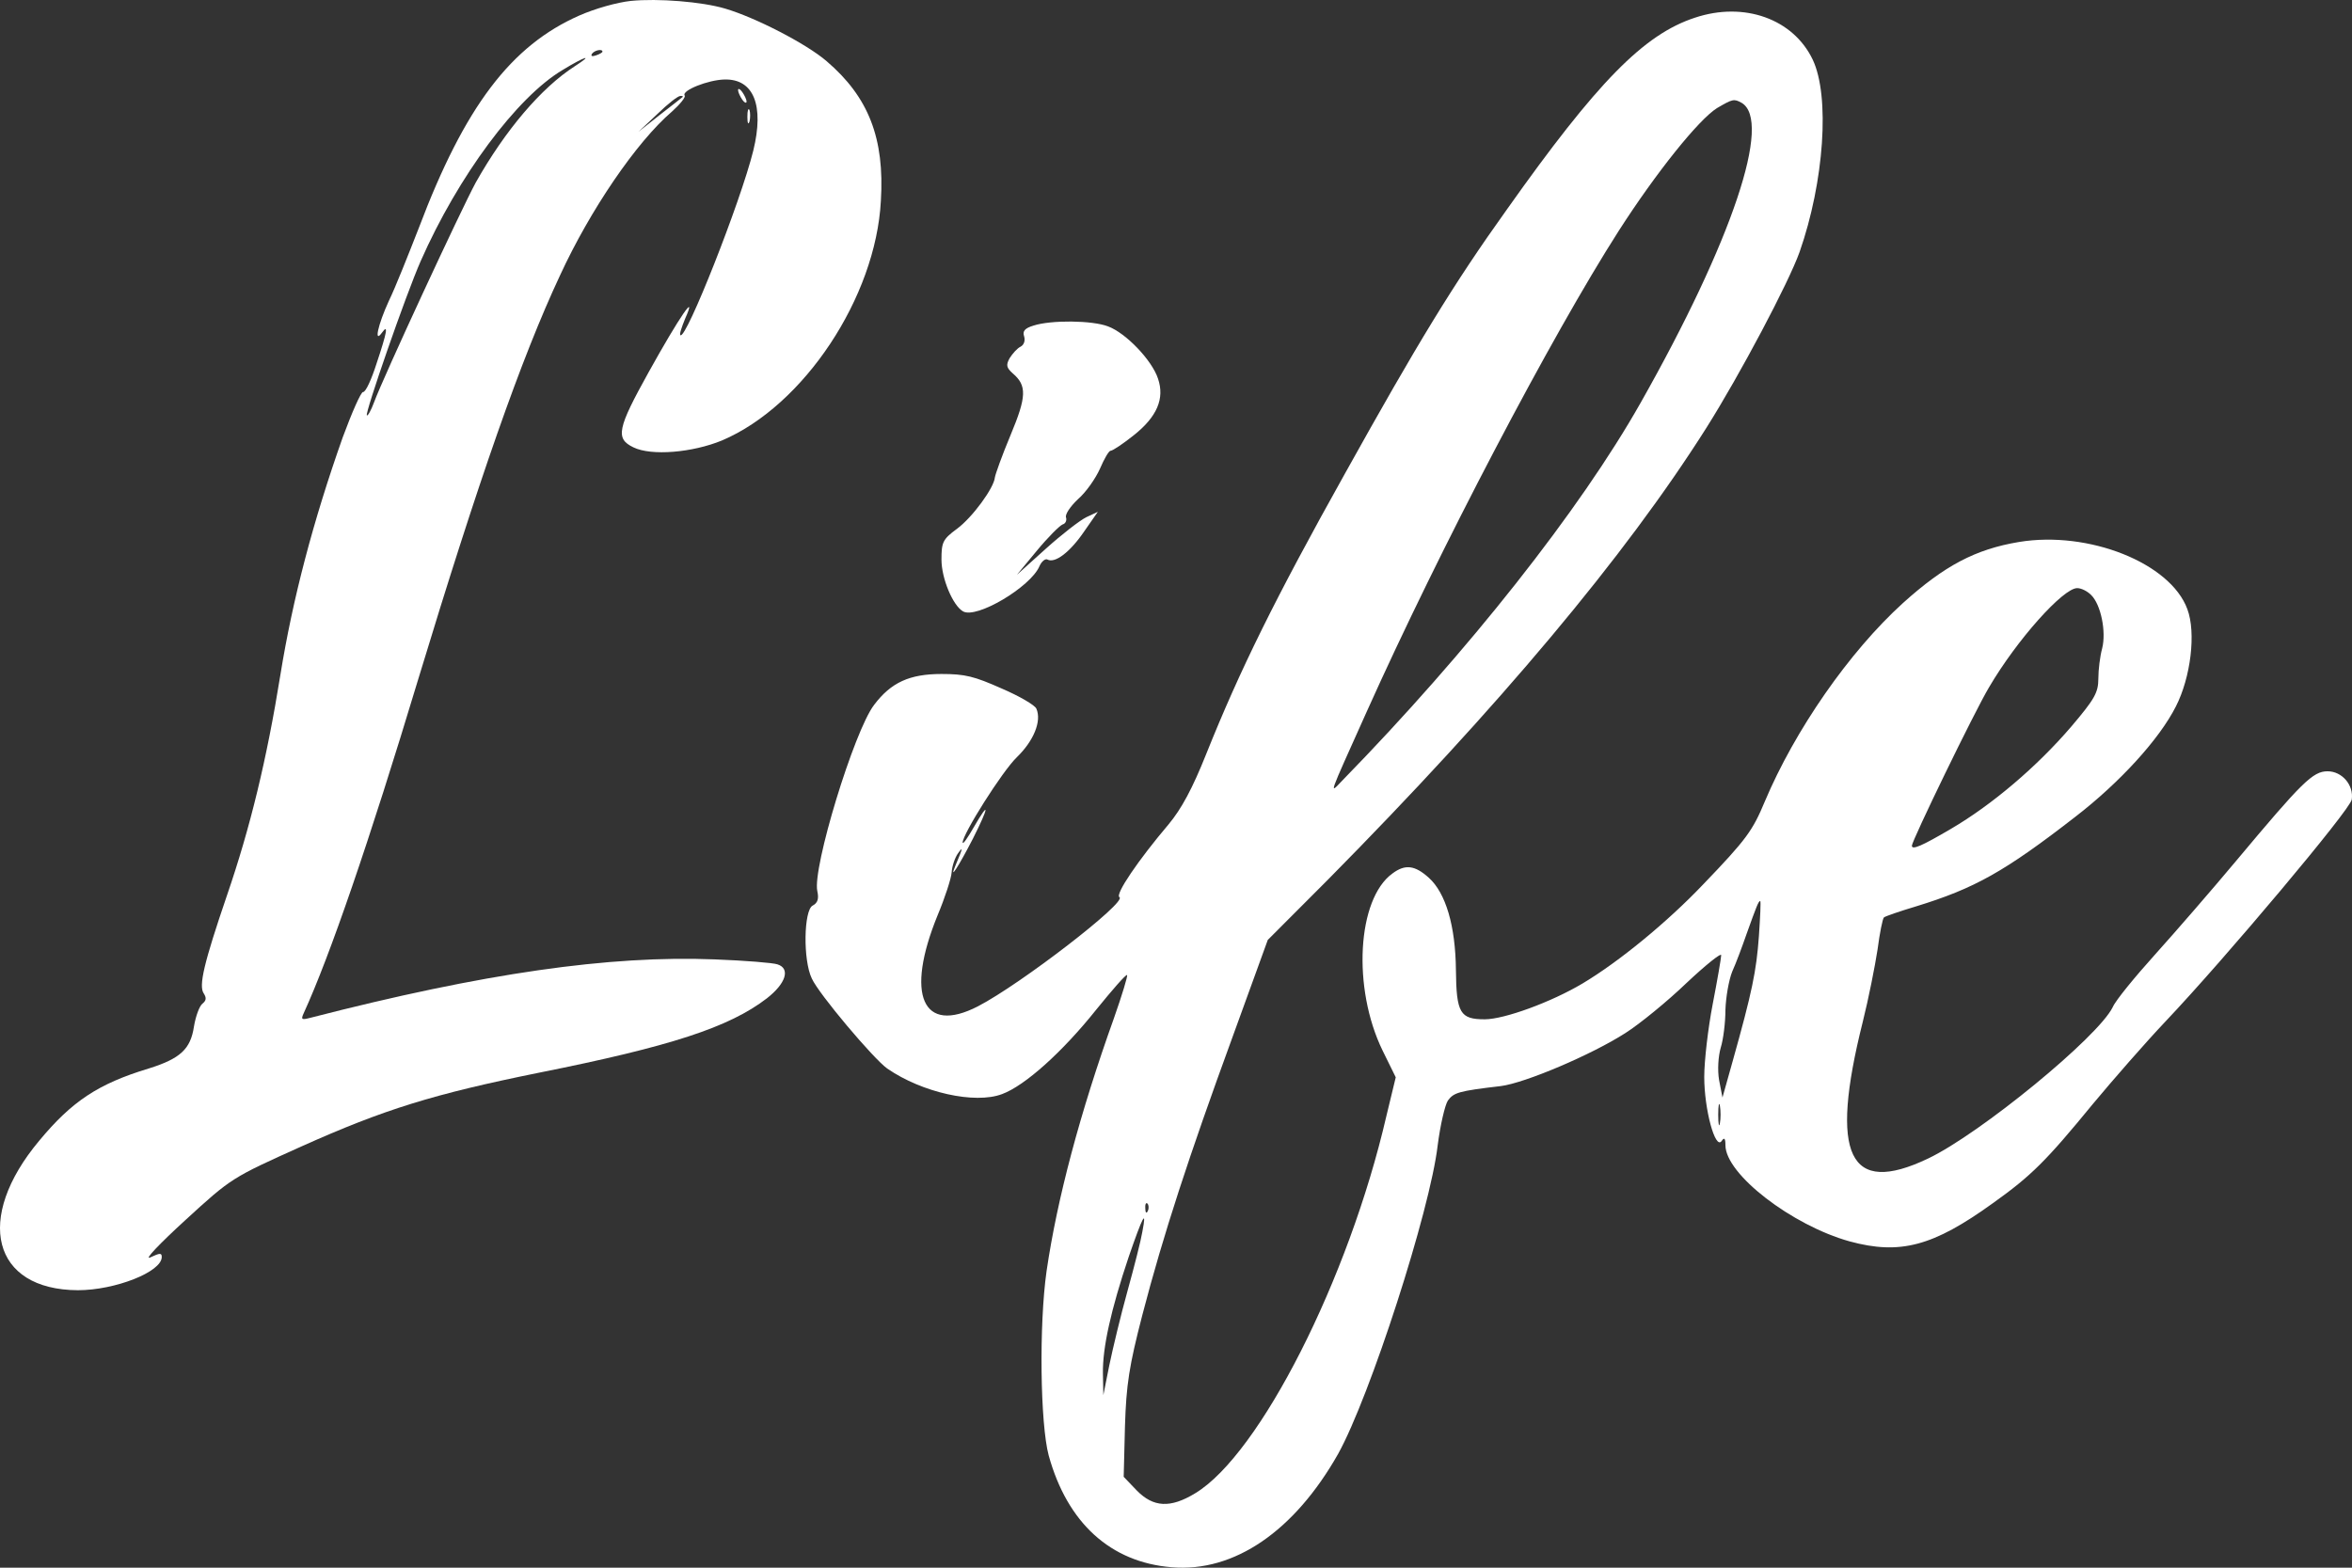 <svg width="300" height="200" viewBox="0 0 300 200" fill="none" xmlns="http://www.w3.org/2000/svg">
<rect x="0" y="0" width="300" height="200" fill="#333333" stroke="none"/>
<path d="M80.466 0.116C78.682 0.31 75.926 1.089 73.926 1.965C65.17 5.811 59.278 13.6 53.44 29.031C52.089 32.487 50.413 36.722 49.603 38.377C48.197 41.444 47.657 43.926 48.738 42.417C49.549 41.298 49.387 42.32 48.035 46.36C47.387 48.405 46.63 50.06 46.306 50.011C46.035 50.011 44.9 52.591 43.711 55.804C39.928 66.513 37.333 76.395 35.766 86.082C34.036 96.84 31.928 105.554 28.955 114.218C25.982 122.932 25.334 125.755 25.982 126.729C26.361 127.313 26.307 127.654 25.82 128.043C25.442 128.335 24.955 129.65 24.739 130.964C24.307 133.836 23.009 135.053 18.956 136.319C12.524 138.266 9.172 140.505 5.01 145.519C-3.313 155.449 -0.989 164.552 9.929 164.601C14.686 164.601 20.631 162.264 20.631 160.366C20.631 159.83 20.415 159.83 19.172 160.414C18.307 160.804 20.361 158.662 23.604 155.693C29.55 150.241 29.604 150.241 38.468 146.249C49.008 141.527 55.278 139.58 68.737 136.854C85.547 133.495 93.006 131.061 97.817 127.362C100.249 125.463 100.843 123.565 99.168 123.029C98.627 122.835 95.06 122.542 91.168 122.396C77.763 121.861 61.71 124.149 39.603 129.844C38.468 130.136 38.36 130.088 38.738 129.26C42.036 122.056 47.062 107.501 53.386 86.52C61.008 61.402 66.467 45.727 71.439 35.116C75.277 26.791 81.169 18.127 85.709 14.232C86.736 13.308 87.493 12.383 87.331 12.188C86.898 11.555 90.303 10.192 92.411 10.143C96.141 10.046 97.492 13.454 96.087 19.198C94.465 25.769 87.493 43.391 86.79 42.758C86.628 42.661 86.952 41.736 87.385 40.665C89.006 37.014 86.682 40.373 82.736 47.48C78.736 54.684 78.466 55.95 80.79 57.07C83.061 58.189 88.303 57.751 92.087 56.194C102.519 51.764 111.708 37.939 112.356 25.623C112.843 17.64 110.789 12.383 105.438 7.807C102.843 5.568 96.303 2.209 92.466 1.089C89.493 0.213 83.925 -0.225 80.466 0.116ZM76.845 6.59C76.845 6.687 76.466 6.931 75.98 7.077C75.547 7.223 75.331 7.174 75.493 6.882C75.818 6.395 76.845 6.2 76.845 6.59ZM73.331 8.44C69.007 11.214 64.413 16.666 60.683 23.287C58.9 26.548 48.846 48.21 47.711 51.326C47.333 52.348 46.9 53.127 46.792 52.981C46.522 52.737 51.765 37.598 53.657 33.315C58.413 22.508 65.926 12.383 71.764 8.926C74.629 7.174 75.818 6.833 73.331 8.44ZM87.06 12.383C86.952 12.48 85.655 13.502 84.142 14.671L81.439 16.812L83.871 14.524C85.168 13.259 86.466 12.237 86.79 12.237C87.06 12.237 87.168 12.285 87.06 12.383Z" fill="white"/>
<path d="M216.189 2.258C209.649 4.399 203.703 10.484 192.19 26.743C185.326 36.333 180.785 43.829 171.543 60.428C162.624 76.395 158.138 85.498 153.868 96.159C152.084 100.637 150.679 103.217 149.057 105.164C145.22 109.691 142.193 114.121 142.787 114.462C143.814 115.046 130.193 125.561 124.734 128.384C117.653 132.035 115.437 126.924 119.599 116.75C120.518 114.559 121.329 112.077 121.383 111.298C121.437 110.47 121.815 109.399 122.194 108.864C122.896 107.89 122.788 108.231 121.869 110.421C121.005 112.515 122.302 110.47 124.085 107.014C126.193 102.828 126.248 102 124.194 105.554C123.437 106.868 122.842 107.744 122.788 107.501C122.734 106.479 127.869 98.349 129.707 96.597C131.815 94.552 132.896 92.021 132.193 90.415C132.031 89.976 130.031 88.808 127.761 87.835C124.248 86.277 123.113 85.985 120.086 85.985C116.032 85.985 113.654 87.056 111.492 89.928C108.951 93.238 103.6 110.762 104.249 113.683C104.465 114.657 104.303 115.192 103.654 115.533C102.519 116.117 102.411 122.494 103.546 124.83C104.411 126.778 111.437 135.102 113.167 136.319C117.599 139.385 124.356 140.894 127.815 139.58C130.734 138.509 135.544 134.177 139.814 128.822C141.868 126.291 143.598 124.295 143.76 124.392C143.868 124.49 143.112 126.972 142.085 129.893C137.76 141.965 134.842 152.918 133.49 162.167C132.517 169.031 132.68 181.638 133.761 185.679C136.139 194.295 141.652 199.309 149.436 199.942C157.435 200.623 165.11 195.317 170.678 185.484C174.732 178.182 182.407 154.476 183.38 146.103C183.704 143.572 184.299 140.992 184.677 140.408C185.434 139.385 186.028 139.191 191.433 138.558C194.514 138.168 203 134.566 207.325 131.791C209.162 130.623 212.676 127.751 215.108 125.415C217.54 123.127 219.54 121.52 219.54 121.861C219.54 122.202 219.054 125.025 218.459 128.092C217.865 131.159 217.378 135.345 217.378 137.389C217.378 141.527 218.783 146.736 219.594 145.567C219.919 145.081 220.081 145.178 220.081 146.103C220.081 149.803 228.567 156.325 235.918 158.37C242.35 160.122 246.566 159.003 254.187 153.502C259.106 149.997 260.998 148.099 266.943 140.846C269.538 137.73 273.7 132.96 276.24 130.282C283.807 122.299 299.806 103.266 299.969 102C300.239 100.15 298.725 98.398 296.888 98.398C294.996 98.398 293.645 99.761 285.213 109.837C282.078 113.586 277.429 118.94 274.889 121.764C272.348 124.587 269.862 127.605 269.484 128.481C267.646 132.278 252.566 144.643 245.917 147.807C235.81 152.626 233.323 147.417 237.593 130.38C238.35 127.362 239.161 123.224 239.485 121.131C239.755 119.038 240.134 117.188 240.296 117.042C240.458 116.896 242.296 116.263 244.404 115.63C251.863 113.342 255.701 111.2 264.727 104.191C270.348 99.858 275.429 94.309 277.537 90.123C279.429 86.423 280.132 80.728 278.997 77.709C276.835 71.819 266.403 67.682 257.538 69.142C251.971 70.067 248.025 72.16 242.728 76.931C235.864 83.161 228.945 93.141 225.107 102.243C223.54 105.992 222.783 107.063 217.216 112.855C212.676 117.626 206.514 122.689 201.865 125.463C197.866 127.848 191.866 130.039 189.38 130.039C186.245 130.039 185.758 129.26 185.704 123.759C185.65 118.113 184.407 113.926 182.245 111.979C180.461 110.373 179.218 110.227 177.596 111.444C173.11 114.705 172.461 126.047 176.353 134.031L178.029 137.438L176.84 142.355C172.029 163.189 160.678 185.533 152.462 190.498C149.273 192.445 147.111 192.299 145.003 190.157L143.328 188.405L143.49 181.979C143.652 176.624 144.03 174.239 145.706 167.765C148.409 157.396 151.652 147.515 157.165 132.424L161.705 119.914L169.381 112.223C191.217 90.123 207.271 70.992 217.648 54.587C221.918 47.821 228.134 36.089 229.54 32.146C232.675 23.189 233.431 12.285 231.215 7.612C228.729 2.404 222.459 0.164 216.189 2.258ZM222.135 13.113C226.08 15.401 220.945 30.735 209.27 51.374C201.541 65.053 187.272 83.113 171.272 99.517C169.489 101.367 169.326 101.951 174.299 90.853C183.65 70.018 197.866 42.904 206.46 29.469C211.27 21.972 216.675 15.255 219 13.794C221 12.626 221.162 12.577 222.135 13.113ZM266.727 75.908C267.97 77.125 268.673 80.582 268.132 82.723C267.862 83.697 267.646 85.449 267.646 86.569C267.646 88.37 267.159 89.198 264.187 92.703C259.808 97.814 254.079 102.682 248.836 105.748C245.106 107.939 243.863 108.474 243.863 107.89C243.863 107.257 251.863 90.755 253.701 87.689C257.268 81.604 263.16 75.032 264.943 75.032C265.484 75.032 266.241 75.421 266.727 75.908ZM224.351 119.427C224.026 123.905 223.486 126.534 221 135.394L219.702 140.018L219.27 137.779C219.054 136.513 219.162 134.761 219.486 133.641C219.81 132.619 220.081 130.428 220.081 128.822C220.135 127.216 220.513 125.025 220.945 123.954C221.432 122.883 222.243 120.693 222.783 119.135C224.026 115.679 224.297 114.949 224.513 114.949C224.621 114.949 224.513 116.993 224.351 119.427ZM219.378 143.28C219.27 143.912 219.162 143.426 219.162 142.209C219.162 140.992 219.27 140.505 219.378 141.089C219.486 141.722 219.486 142.695 219.378 143.28ZM146.409 154.476C146.247 154.865 146.084 154.719 146.084 154.184C146.03 153.648 146.192 153.356 146.355 153.551C146.517 153.697 146.571 154.135 146.409 154.476ZM145.706 157.153C145.544 158.175 144.679 161.583 143.814 164.698C142.949 167.814 141.922 172.097 141.49 174.191L140.733 177.987L140.679 175.213C140.625 171.903 141.706 167.083 143.976 160.317C145.76 155.157 146.301 154.086 145.706 157.153Z" fill="white"/>
<path d="M94.141 11.507C94.141 11.75 94.411 12.334 94.682 12.723C94.952 13.113 95.222 13.21 95.222 12.967C95.222 12.675 94.952 12.139 94.682 11.75C94.411 11.361 94.141 11.214 94.141 11.507Z" fill="white"/>
<path d="M95.33 14.914C95.33 15.693 95.438 15.985 95.6 15.498C95.709 15.06 95.709 14.379 95.6 14.038C95.438 13.746 95.33 14.086 95.33 14.914Z" fill="white"/>
<path d="M131.815 41.541C130.68 41.882 130.41 42.271 130.626 42.904C130.788 43.44 130.626 43.975 130.193 44.218C129.761 44.413 129.166 45.095 128.788 45.679C128.302 46.555 128.356 46.896 129.166 47.626C131.004 49.184 130.95 50.596 128.896 55.512C127.815 58.092 126.95 60.526 126.896 60.915C126.788 62.23 124.031 66.027 122.032 67.487C120.248 68.801 120.086 69.191 120.086 71.381C120.086 73.815 121.545 77.271 122.842 78.001C124.572 78.975 131.437 74.886 132.572 72.257C132.842 71.625 133.328 71.235 133.599 71.381C134.572 71.917 136.517 70.408 138.301 67.779L140.031 65.296L138.571 65.978C137.761 66.367 135.436 68.168 133.382 70.018L129.707 73.328L132.247 70.262C133.653 68.558 135.166 67.049 135.544 66.903C135.923 66.805 136.085 66.367 135.977 66.027C135.815 65.637 136.517 64.615 137.49 63.69C138.517 62.814 139.76 61.013 140.301 59.796C140.841 58.53 141.436 57.508 141.652 57.508C141.922 57.508 143.22 56.632 144.571 55.561C147.598 53.175 148.571 50.839 147.706 48.308C146.949 45.971 143.598 42.466 141.328 41.639C139.328 40.86 134.031 40.811 131.815 41.541Z" fill="white"/>
</svg>
